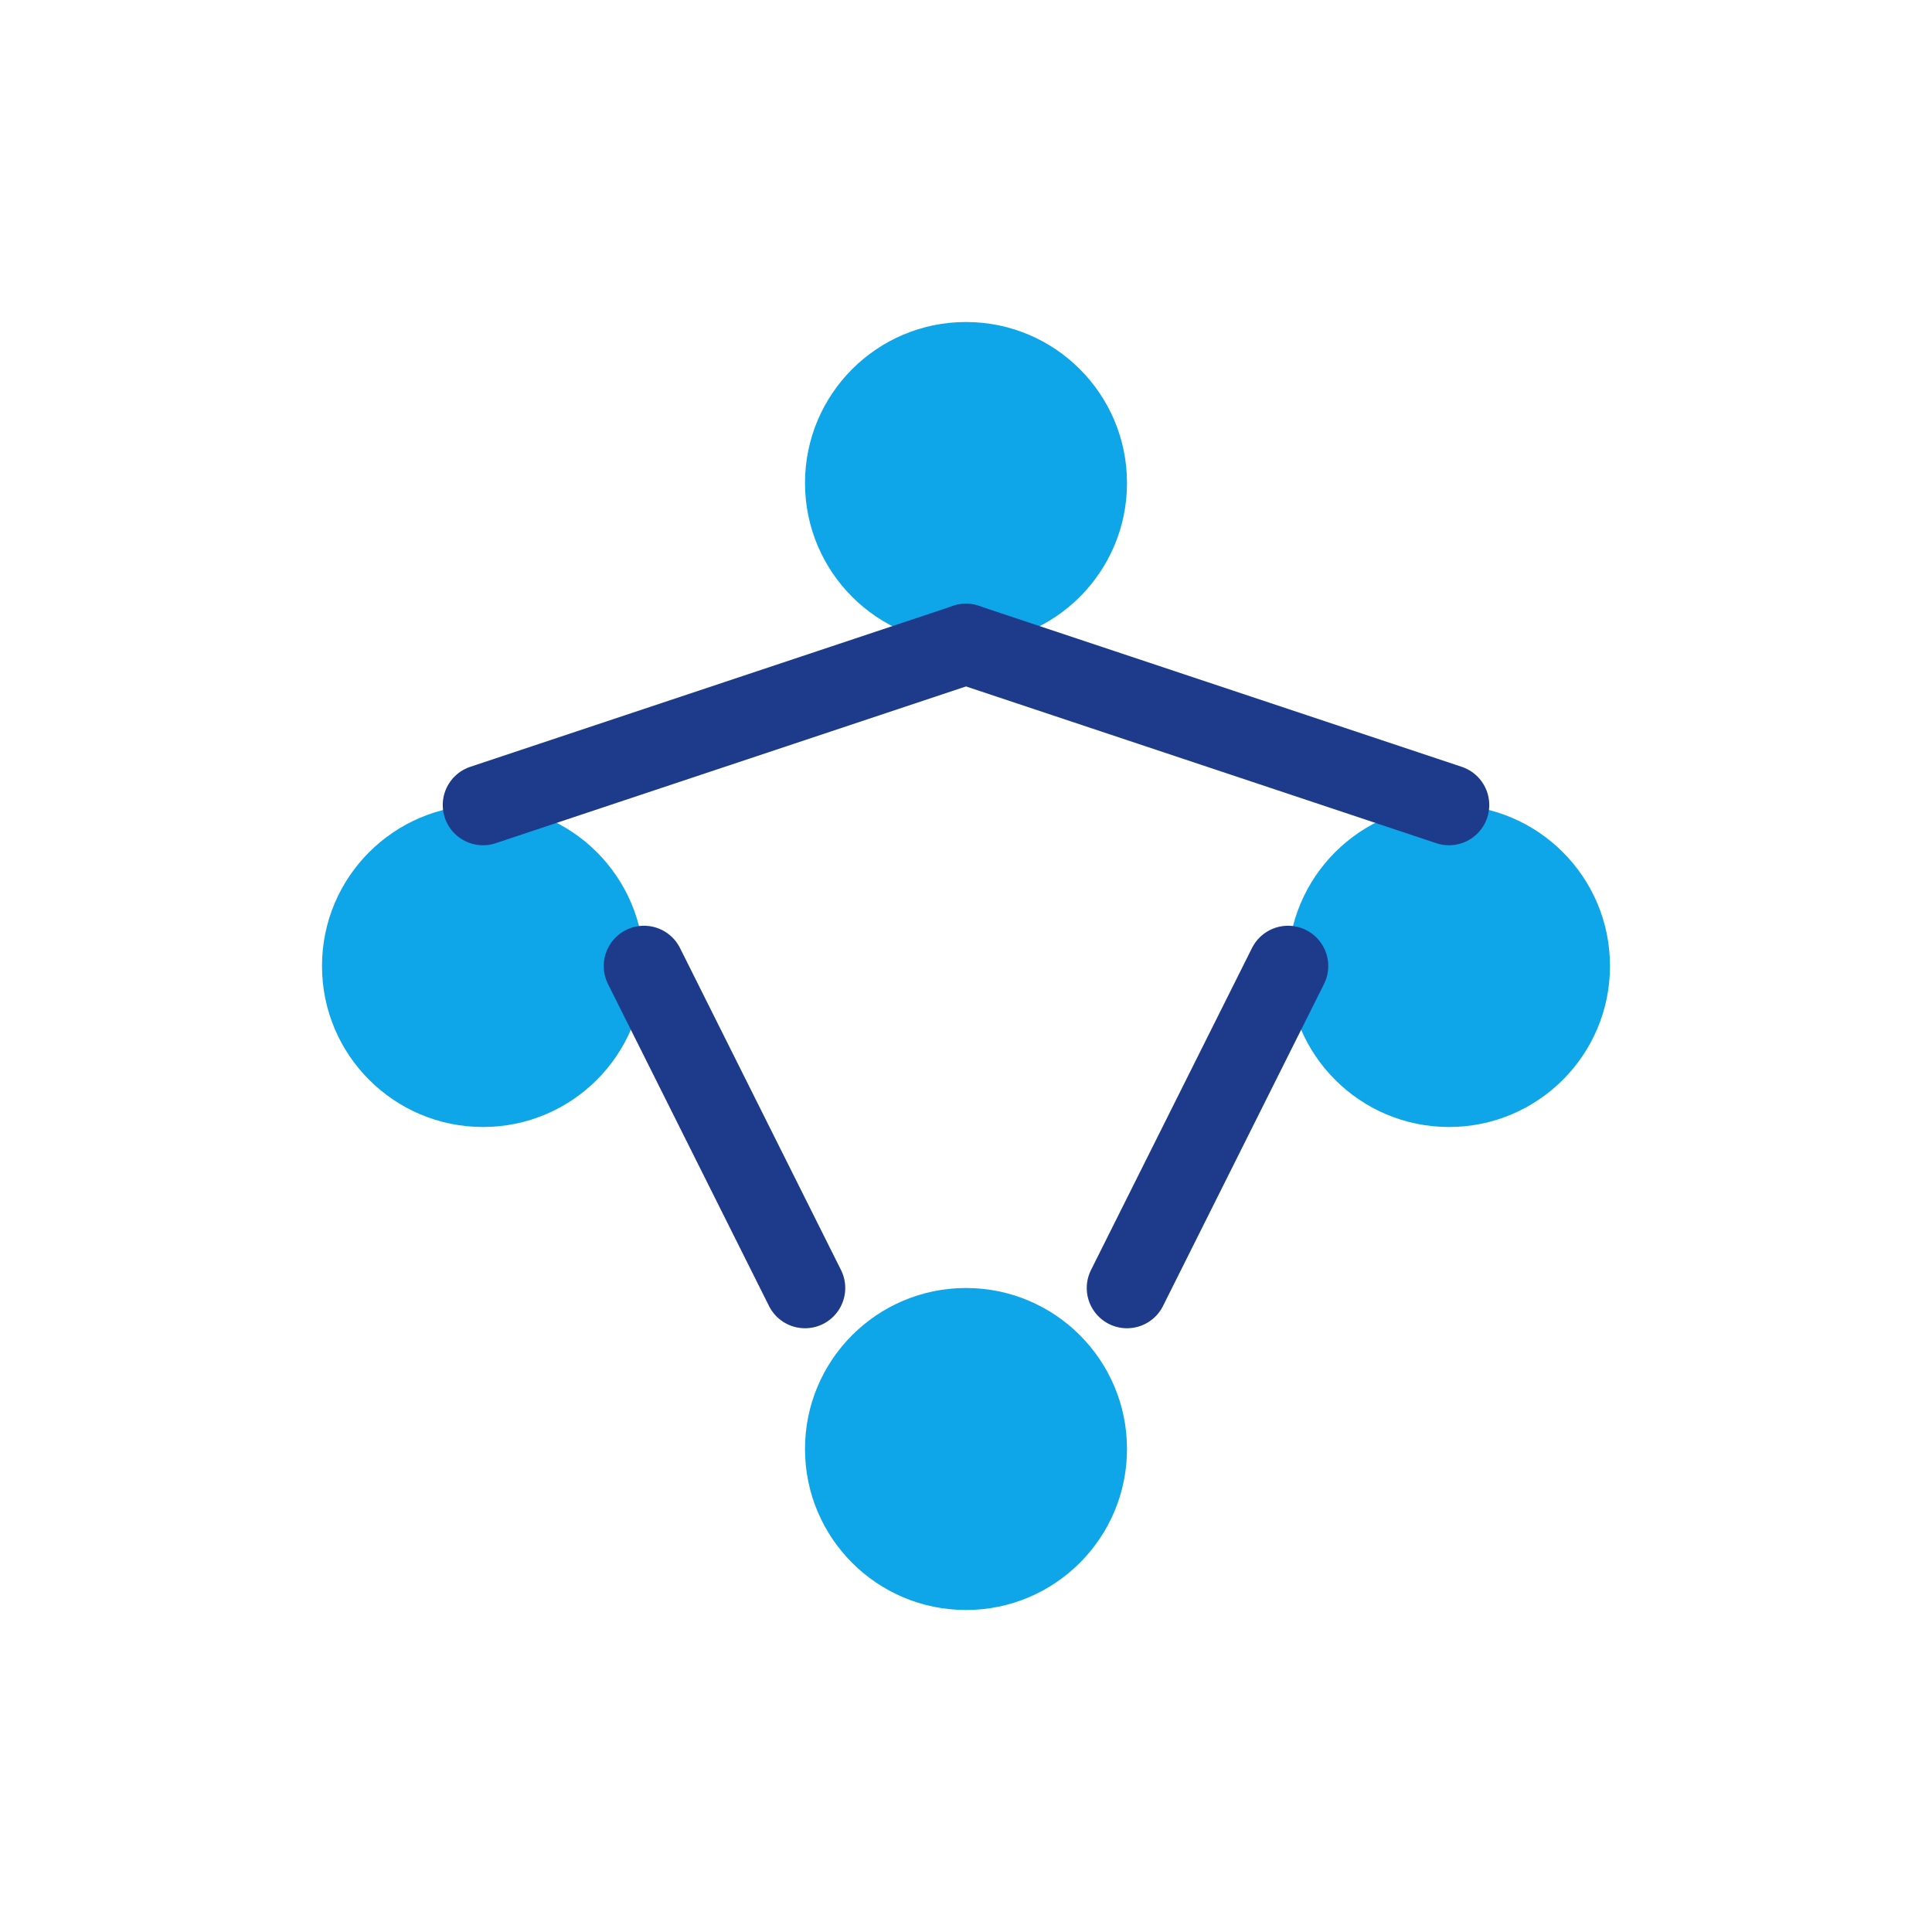 <svg width="48" height="48" viewBox="0 0 48 48" fill="none" xmlns="http://www.w3.org/2000/svg">
  <circle cx="24" cy="12" r="4" fill="#0EA5E9"/>
  <circle cx="12" cy="24" r="4" fill="#0EA5E9"/>
  <circle cx="36" cy="24" r="4" fill="#0EA5E9"/>
  <circle cx="24" cy="36" r="4" fill="#0EA5E9"/>
  <path d="M24 16 L12 20" stroke="#1E3A8A" stroke-width="2" stroke-linecap="round"/>
  <path d="M24 16 L36 20" stroke="#1E3A8A" stroke-width="2" stroke-linecap="round"/>
  <path d="M16 24 L20 32" stroke="#1E3A8A" stroke-width="2" stroke-linecap="round"/>
  <path d="M32 24 L28 32" stroke="#1E3A8A" stroke-width="2" stroke-linecap="round"/>
</svg>
